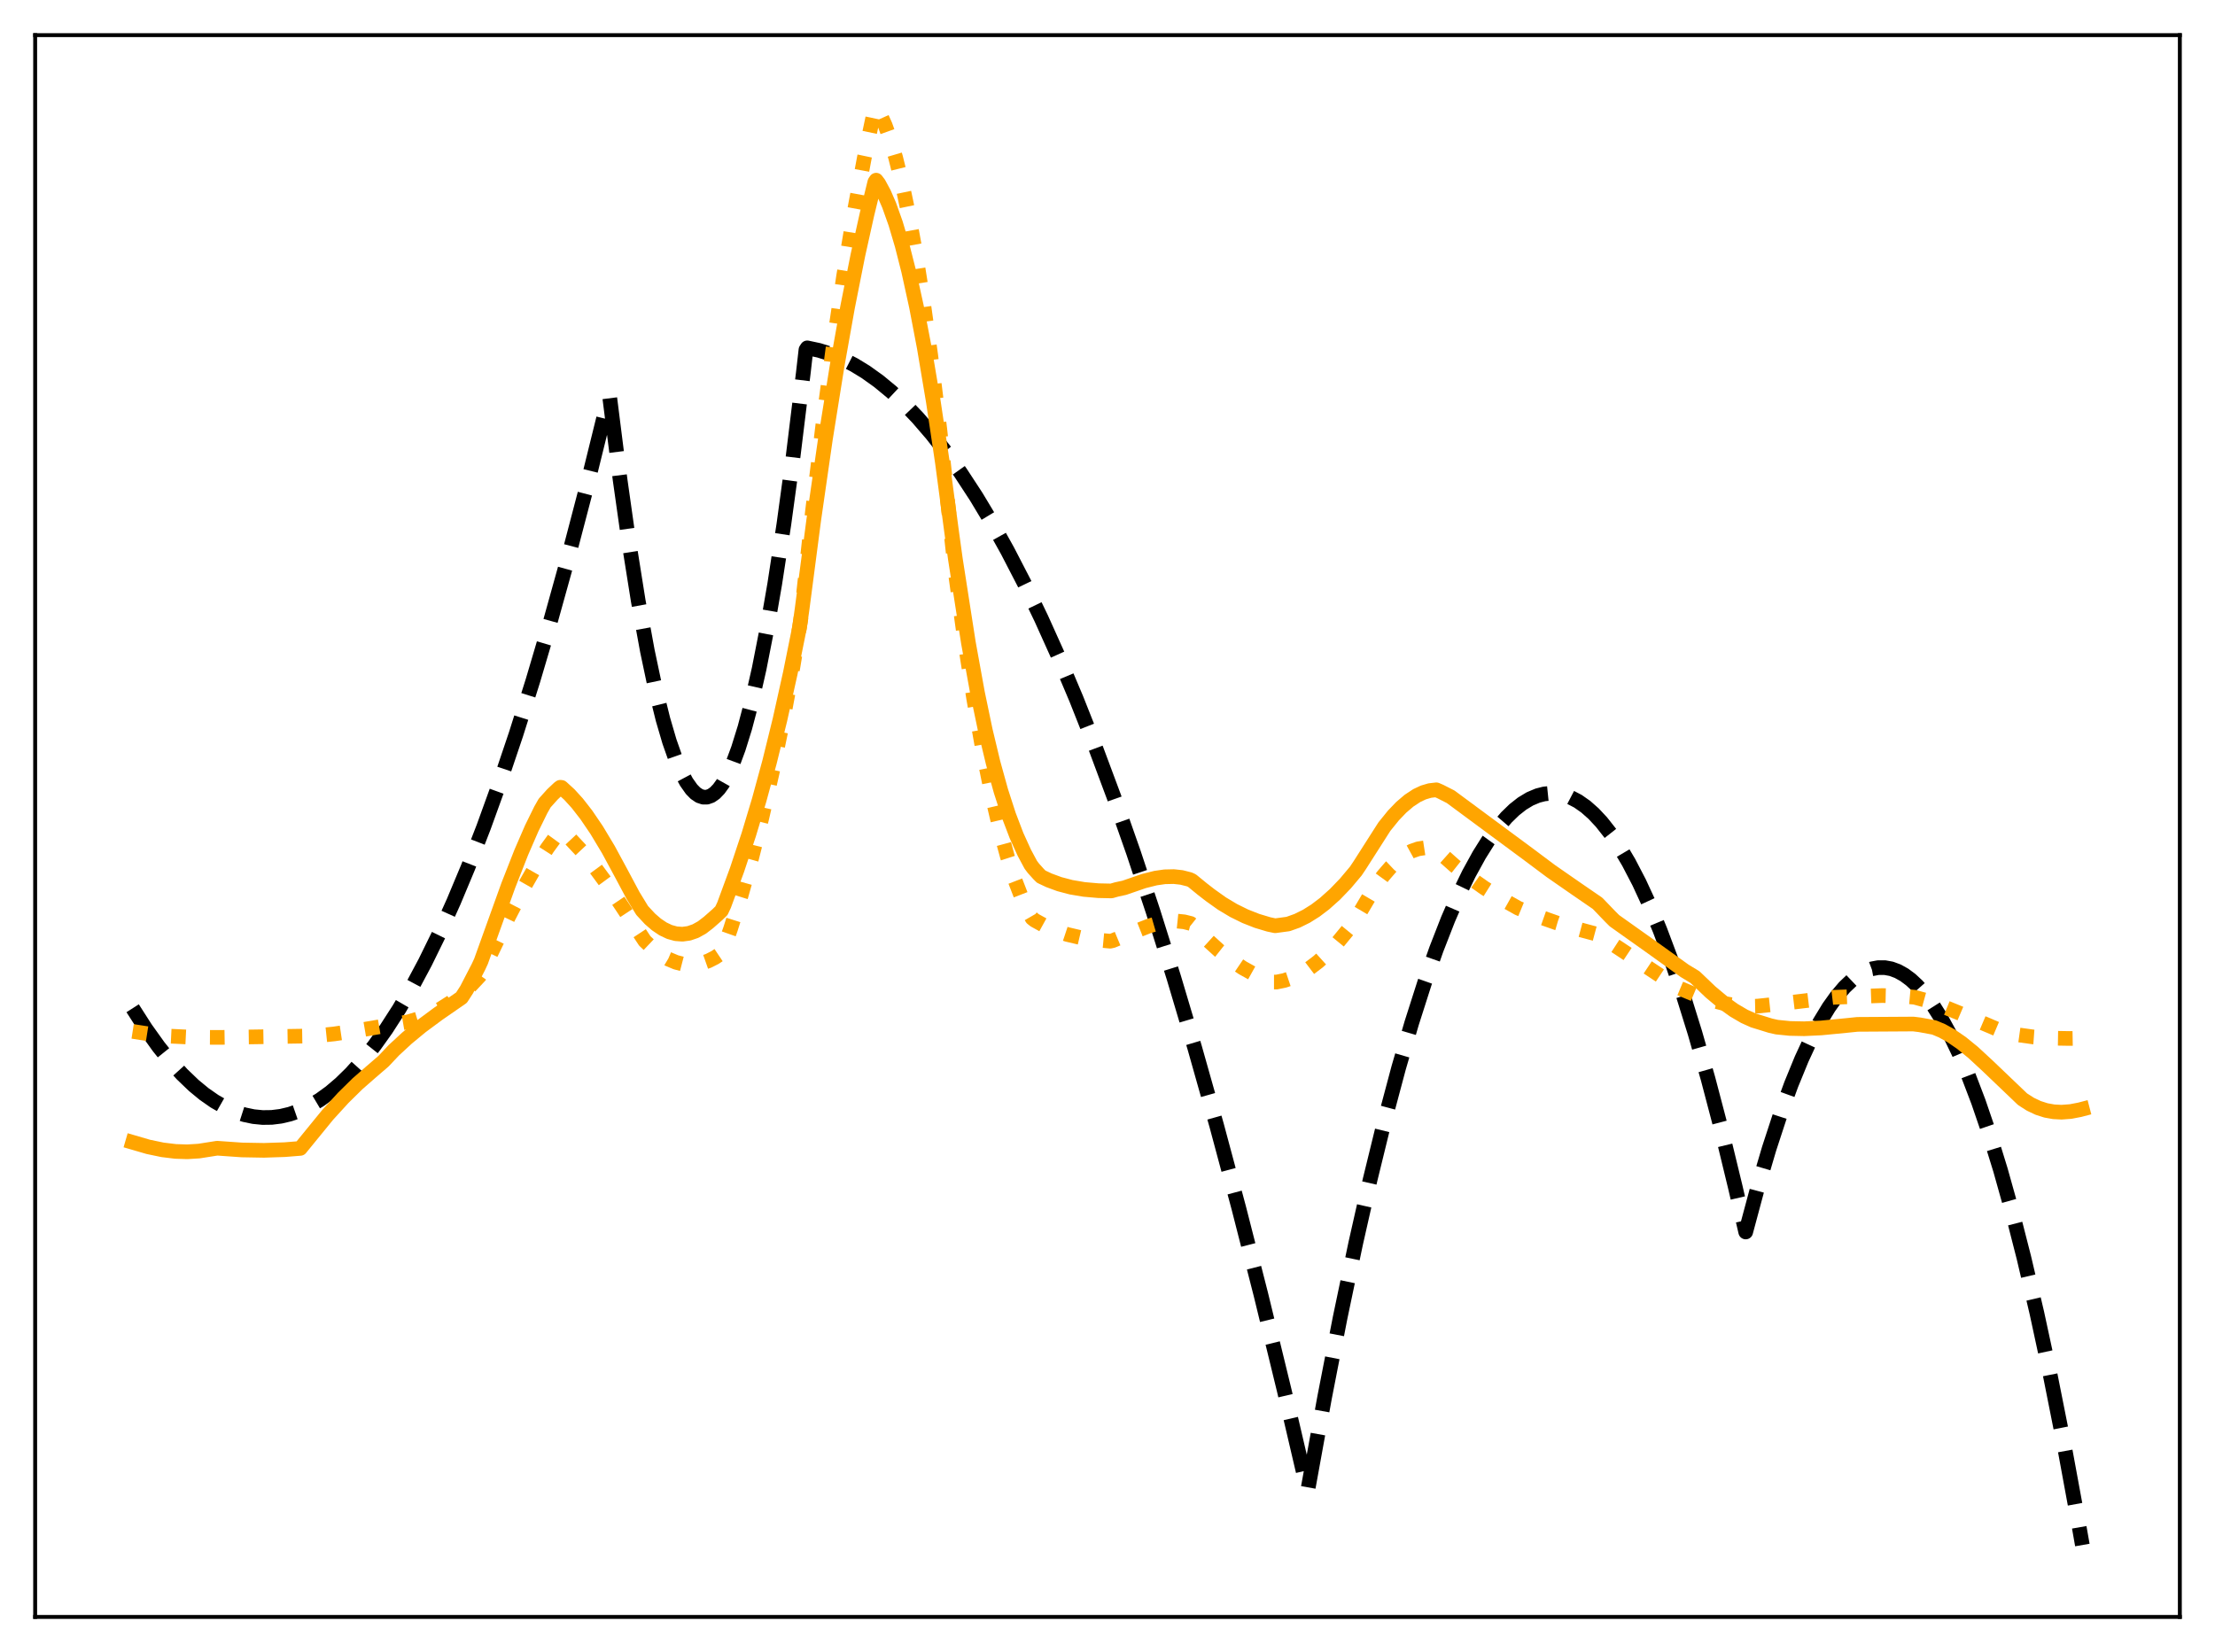 <?xml version="1.0" encoding="utf-8" standalone="no"?>
<!DOCTYPE svg PUBLIC "-//W3C//DTD SVG 1.1//EN"
  "http://www.w3.org/Graphics/SVG/1.1/DTD/svg11.dtd">
<svg xmlns:xlink="http://www.w3.org/1999/xlink" width="453.6pt" height="338.4pt" viewBox="0 0 453.6 338.4" xmlns="http://www.w3.org/2000/svg" version="1.1">
 <defs>
  <style type="text/css">*{stroke-linejoin: round; stroke-linecap: butt}</style>
 </defs>
 <g id="figure_1">
  <g id="patch_1">
   <path d="M 0 338.4 
L 453.6 338.4 
L 453.6 0 
L 0 0 
z
" style="fill: #ffffff"/>
  </g>
  <g id="axes_1">
   <g id="patch_2">
    <path d="M 7.2 331.2 
L 446.4 331.2 
L 446.4 7.2 
L 7.2 7.2 
z
" style="fill: #ffffff"/>
   </g>
   <g id="matplotlib.axis_1"/>
   <g id="matplotlib.axis_2"/>
   <g id="line2d_1">
    <path d="M 27.164 206.526 
L 29.825 210.676 
L 32.487 214.401 
L 34.883 217.39 
L 37.279 220.035 
L 39.674 222.336 
L 41.804 224.092 
L 43.933 225.577 
L 46.063 226.79 
L 48.192 227.73 
L 50.055 228.33 
L 51.919 228.722 
L 53.782 228.906 
L 55.645 228.881 
L 57.508 228.649 
L 59.372 228.208 
L 61.235 227.559 
L 63.364 226.562 
L 65.494 225.294 
L 67.623 223.753 
L 69.753 221.941 
L 71.882 219.857 
L 74.278 217.187 
L 76.673 214.173 
L 79.069 210.815 
L 81.731 206.681 
L 84.393 202.121 
L 87.055 197.137 
L 89.983 191.163 
L 92.911 184.676 
L 95.839 177.674 
L 99.033 169.449 
L 102.227 160.613 
L 105.687 150.35 
L 109.148 139.369 
L 112.608 127.67 
L 116.335 114.269 
L 120.061 100.034 
L 124.054 83.859 
L 124.586 81.63 
L 124.852 81.337 
L 126.982 98.235 
L 128.845 111.422 
L 130.708 123.119 
L 132.572 133.323 
L 134.169 140.883 
L 135.766 147.347 
L 137.097 151.896 
L 138.428 155.685 
L 139.492 158.168 
L 140.557 160.164 
L 141.622 161.673 
L 142.42 162.485 
L 143.219 163.023 
L 144.017 163.287 
L 144.816 163.278 
L 145.615 162.994 
L 146.413 162.437 
L 147.212 161.605 
L 148.01 160.5 
L 149.075 158.6 
L 150.14 156.212 
L 151.204 153.338 
L 152.535 149.061 
L 153.866 144.022 
L 155.463 136.972 
L 157.06 128.825 
L 158.657 119.583 
L 160.521 107.416 
L 162.384 93.757 
L 164.513 76.321 
L 165.046 71.657 
L 165.312 71.251 
L 167.708 71.764 
L 170.103 72.516 
L 172.499 73.504 
L 174.895 74.731 
L 177.29 76.194 
L 179.952 78.099 
L 182.614 80.298 
L 185.276 82.789 
L 187.937 85.574 
L 190.865 88.976 
L 193.793 92.733 
L 196.721 96.844 
L 199.916 101.734 
L 203.11 107.047 
L 206.304 112.781 
L 209.764 119.47 
L 213.225 126.655 
L 216.685 134.335 
L 220.412 143.16 
L 224.138 152.56 
L 228.131 163.269 
L 232.124 174.638 
L 236.116 186.666 
L 240.375 200.224 
L 244.634 214.533 
L 249.159 230.558 
L 253.684 247.431 
L 258.209 265.151 
L 263.001 284.837 
L 267.792 305.362 
L 271.252 286.271 
L 274.447 269.863 
L 277.641 254.621 
L 280.569 241.674 
L 283.497 229.707 
L 286.425 218.719 
L 289.087 209.581 
L 291.748 201.252 
L 294.144 194.449 
L 296.54 188.301 
L 298.669 183.387 
L 300.799 178.992 
L 302.928 175.115 
L 304.791 172.147 
L 306.655 169.577 
L 308.518 167.403 
L 310.115 165.855 
L 311.712 164.599 
L 313.309 163.635 
L 314.906 162.962 
L 316.237 162.624 
L 317.568 162.489 
L 318.899 162.555 
L 320.23 162.825 
L 321.561 163.296 
L 323.158 164.13 
L 324.755 165.255 
L 326.352 166.671 
L 327.949 168.379 
L 329.812 170.74 
L 331.676 173.498 
L 333.539 176.653 
L 335.668 180.744 
L 337.798 185.353 
L 339.927 190.481 
L 342.323 196.869 
L 344.719 203.913 
L 347.114 211.613 
L 349.776 220.938 
L 352.438 231.073 
L 355.366 243.156 
L 357.495 252.354 
L 359.891 243.426 
L 362.287 235.301 
L 364.682 227.979 
L 366.812 222.145 
L 368.941 216.946 
L 370.804 212.917 
L 372.668 209.375 
L 374.531 206.318 
L 376.128 204.084 
L 377.725 202.208 
L 379.322 200.688 
L 380.653 199.695 
L 381.984 198.949 
L 383.315 198.452 
L 384.646 198.202 
L 385.977 198.2 
L 387.308 198.446 
L 388.639 198.94 
L 389.969 199.682 
L 391.3 200.672 
L 392.631 201.91 
L 394.228 203.723 
L 395.825 205.892 
L 397.423 208.419 
L 399.286 211.818 
L 401.149 215.703 
L 403.012 220.074 
L 405.142 225.664 
L 407.271 231.889 
L 409.667 239.65 
L 412.063 248.215 
L 414.458 257.583 
L 417.12 268.934 
L 419.782 281.277 
L 422.71 296 
L 425.638 311.922 
L 426.436 316.473 
L 426.436 316.473 
" clip-path="url(#pbf335a3799)" style="fill: none; stroke-dasharray: 11.1,4.8; stroke-dashoffset: 0; stroke: #000000; stroke-width: 3"/>
   </g>
   <g id="line2d_2">
    <path d="M 27.164 211.265 
L 30.89 211.846 
L 34.883 212.242 
L 39.408 212.463 
L 44.998 212.496 
L 64.429 212.196 
L 68.422 211.784 
L 73.745 210.997 
L 83.594 209.307 
L 85.99 208.585 
L 88.119 207.726 
L 90.249 206.634 
L 92.378 205.283 
L 94.241 203.858 
L 96.371 201.904 
L 98.234 199.91 
L 98.5 199.536 
L 104.09 187.898 
L 107.284 181.739 
L 109.946 177.074 
L 112.076 173.745 
L 113.939 171.183 
L 114.737 170.228 
L 115.004 170.216 
L 116.867 171.91 
L 118.996 174.182 
L 121.392 177.105 
L 124.054 180.725 
L 127.248 185.456 
L 132.039 192.726 
L 133.636 194.24 
L 135.233 195.477 
L 136.831 196.435 
L 138.428 197.11 
L 139.759 197.455 
L 141.089 197.6 
L 142.42 197.543 
L 143.751 197.282 
L 145.082 196.814 
L 146.413 196.136 
L 147.744 195.246 
L 148.01 194.806 
L 149.607 190.262 
L 151.737 183.527 
L 153.866 175.99 
L 155.996 167.596 
L 158.125 158.291 
L 160.255 148.031 
L 162.384 136.615 
L 163.981 126.946 
L 166.377 104.801 
L 168.506 87.026 
L 170.636 70.96 
L 172.765 56.528 
L 174.895 43.64 
L 177.024 32.207 
L 178.887 23.408 
L 179.153 22.239 
L 179.42 21.927 
L 180.218 23.322 
L 181.283 25.699 
L 182.348 28.675 
L 183.412 32.265 
L 184.743 37.615 
L 186.074 43.93 
L 187.405 51.227 
L 189.002 61.283 
L 190.599 72.759 
L 192.463 87.949 
L 194.326 105.168 
L 195.657 117.4 
L 197.52 130.954 
L 199.383 143.001 
L 201.247 153.598 
L 203.11 162.8 
L 204.707 169.616 
L 206.304 175.48 
L 207.901 180.423 
L 209.232 183.861 
L 210.563 186.704 
L 211.361 188.087 
L 211.894 188.506 
L 214.023 189.68 
L 216.153 190.611 
L 218.548 191.407 
L 221.21 192.035 
L 224.138 192.486 
L 227.332 192.789 
L 227.865 192.677 
L 231.591 191.128 
L 235.318 189.661 
L 237.447 189.044 
L 239.311 188.724 
L 240.908 188.658 
L 242.505 188.821 
L 243.836 189.156 
L 244.368 189.58 
L 247.03 192.321 
L 249.692 194.742 
L 252.087 196.637 
L 254.483 198.256 
L 256.879 199.59 
L 259.008 200.531 
L 260.871 201.161 
L 261.404 201.162 
L 263.001 200.838 
L 264.598 200.3 
L 266.195 199.551 
L 268.058 198.415 
L 269.921 197.003 
L 271.785 195.319 
L 273.914 193.069 
L 276.044 190.476 
L 277.907 187.868 
L 281.367 182.001 
L 283.231 179.423 
L 284.828 177.57 
L 286.425 176.06 
L 287.756 175.073 
L 289.087 174.342 
L 290.417 173.871 
L 291.748 173.668 
L 293.079 173.74 
L 294.144 173.997 
L 294.943 174.713 
L 297.871 177.324 
L 300.799 179.643 
L 303.993 181.894 
L 307.719 184.231 
L 310.913 186.022 
L 314.906 187.669 
L 318.899 189.078 
L 322.892 190.245 
L 327.151 191.391 
L 331.409 194.146 
L 343.654 202.293 
L 347.114 203.745 
L 350.042 204.756 
L 352.704 205.464 
L 355.366 205.937 
L 357.761 206.135 
L 359.891 206.093 
L 364.416 205.611 
L 375.596 204.281 
L 385.444 203.925 
L 389.171 204.006 
L 392.099 204.271 
L 394.228 204.857 
L 397.423 205.957 
L 401.415 207.587 
L 410.199 211.325 
L 413.127 211.949 
L 416.321 212.393 
L 419.782 212.646 
L 423.775 212.715 
L 426.436 212.67 
L 426.436 212.67 
" clip-path="url(#pbf335a3799)" style="fill: none; stroke-dasharray: 3,4.95; stroke-dashoffset: 0; stroke: #ffa500; stroke-width: 3"/>
   </g>
   <g id="line2d_3">
    <path d="M 27.164 233.984 
L 30.358 234.915 
L 33.286 235.526 
L 35.948 235.849 
L 38.343 235.927 
L 40.739 235.78 
L 42.868 235.445 
L 44.465 235.193 
L 49.523 235.549 
L 54.048 235.629 
L 58.307 235.487 
L 61.501 235.231 
L 67.091 228.376 
L 70.285 224.876 
L 73.213 221.992 
L 75.875 219.663 
L 78.537 217.367 
L 80.666 215.112 
L 83.328 212.653 
L 86.256 210.233 
L 89.716 207.672 
L 94.508 204.354 
L 95.572 202.708 
L 97.968 198.072 
L 98.5 196.926 
L 104.09 181.373 
L 106.752 174.59 
L 108.881 169.688 
L 110.745 165.891 
L 111.543 164.486 
L 113.14 162.708 
L 114.471 161.454 
L 114.737 161.26 
L 115.004 161.29 
L 116.601 162.751 
L 118.198 164.506 
L 120.061 166.896 
L 122.191 170.034 
L 124.586 174.025 
L 127.248 178.947 
L 129.644 183.439 
L 131.507 186.494 
L 133.104 188.215 
L 134.435 189.368 
L 135.766 190.263 
L 137.097 190.896 
L 138.428 191.261 
L 139.759 191.356 
L 141.089 191.177 
L 142.42 190.72 
L 143.751 189.982 
L 145.082 188.96 
L 146.945 187.321 
L 147.744 186.537 
L 148.276 185.403 
L 150.938 178.162 
L 153.334 170.956 
L 155.463 163.881 
L 157.593 156.069 
L 159.722 147.423 
L 161.852 137.841 
L 163.715 128.596 
L 164.247 124.83 
L 166.643 106.505 
L 169.039 89.878 
L 171.434 74.903 
L 173.564 62.945 
L 175.693 52.227 
L 177.556 43.847 
L 179.153 37.298 
L 179.42 36.905 
L 179.952 37.604 
L 181.017 39.577 
L 182.081 42.027 
L 183.412 45.77 
L 184.743 50.264 
L 186.074 55.507 
L 187.671 62.792 
L 189.268 71.152 
L 191.132 82.247 
L 192.995 94.768 
L 194.858 108.794 
L 195.657 114.572 
L 198.319 131.676 
L 200.182 141.943 
L 201.779 149.593 
L 203.376 156.261 
L 204.973 162.025 
L 206.57 166.963 
L 208.167 171.151 
L 209.764 174.666 
L 211.095 177.145 
L 211.628 177.852 
L 212.692 179.036 
L 213.225 179.568 
L 214.822 180.321 
L 216.951 181.103 
L 219.347 181.735 
L 222.009 182.185 
L 224.937 182.44 
L 227.599 182.496 
L 228.663 182.191 
L 230.26 181.844 
L 234.253 180.465 
L 236.649 179.866 
L 238.512 179.598 
L 240.375 179.555 
L 241.972 179.732 
L 243.569 180.135 
L 244.102 180.38 
L 246.231 182.12 
L 247.828 183.358 
L 250.224 185.067 
L 252.62 186.503 
L 255.015 187.684 
L 257.411 188.626 
L 259.807 189.347 
L 261.137 189.625 
L 263.799 189.267 
L 265.663 188.6 
L 267.526 187.678 
L 269.389 186.507 
L 271.252 185.093 
L 273.382 183.186 
L 275.511 180.975 
L 277.641 178.439 
L 278.439 177.252 
L 283.497 169.33 
L 285.36 167.028 
L 286.957 165.364 
L 288.554 164.002 
L 290.151 162.952 
L 291.482 162.326 
L 292.813 161.934 
L 294.144 161.779 
L 294.943 162.125 
L 297.072 163.208 
L 313.043 175.024 
L 317.568 178.41 
L 322.892 182.107 
L 327.151 185.033 
L 329.812 187.798 
L 330.611 188.595 
L 337.798 193.699 
L 344.985 198.857 
L 347.114 200.15 
L 350.308 203.2 
L 352.97 205.426 
L 355.1 206.946 
L 357.229 208.192 
L 359.092 209.028 
L 360.689 209.515 
L 362.553 210.095 
L 363.884 210.394 
L 366.545 210.661 
L 369.473 210.723 
L 372.934 210.56 
L 377.991 210.07 
L 380.387 209.825 
L 391.833 209.756 
L 393.164 209.921 
L 396.092 210.465 
L 397.689 211.133 
L 399.552 212.164 
L 401.681 213.63 
L 404.077 215.581 
L 407.005 218.289 
L 414.192 225.158 
L 415.789 226.18 
L 417.386 226.937 
L 418.983 227.448 
L 420.58 227.734 
L 422.177 227.815 
L 424.041 227.677 
L 425.904 227.318 
L 426.436 227.179 
L 426.436 227.179 
" clip-path="url(#pbf335a3799)" style="fill: none; stroke: #ffa500; stroke-width: 3; stroke-linecap: square"/>
   </g>
   <g id="patch_3">
    <path d="M 7.2 331.2 
L 7.2 7.2 
" style="fill: none; stroke: #000000; stroke-width: 0.8; stroke-linejoin: miter; stroke-linecap: square"/>
   </g>
   <g id="patch_4">
    <path d="M 446.4 331.2 
L 446.4 7.2 
" style="fill: none; stroke: #000000; stroke-width: 0.8; stroke-linejoin: miter; stroke-linecap: square"/>
   </g>
   <g id="patch_5">
    <path d="M 7.2 331.2 
L 446.4 331.2 
" style="fill: none; stroke: #000000; stroke-width: 0.8; stroke-linejoin: miter; stroke-linecap: square"/>
   </g>
   <g id="patch_6">
    <path d="M 7.2 7.2 
L 446.4 7.2 
" style="fill: none; stroke: #000000; stroke-width: 0.8; stroke-linejoin: miter; stroke-linecap: square"/>
   </g>
  </g>
 </g>
 <defs>
  <clipPath id="pbf335a3799">
   <rect x="7.2" y="7.2" width="439.2" height="324"/>
  </clipPath>
 </defs>
</svg>
